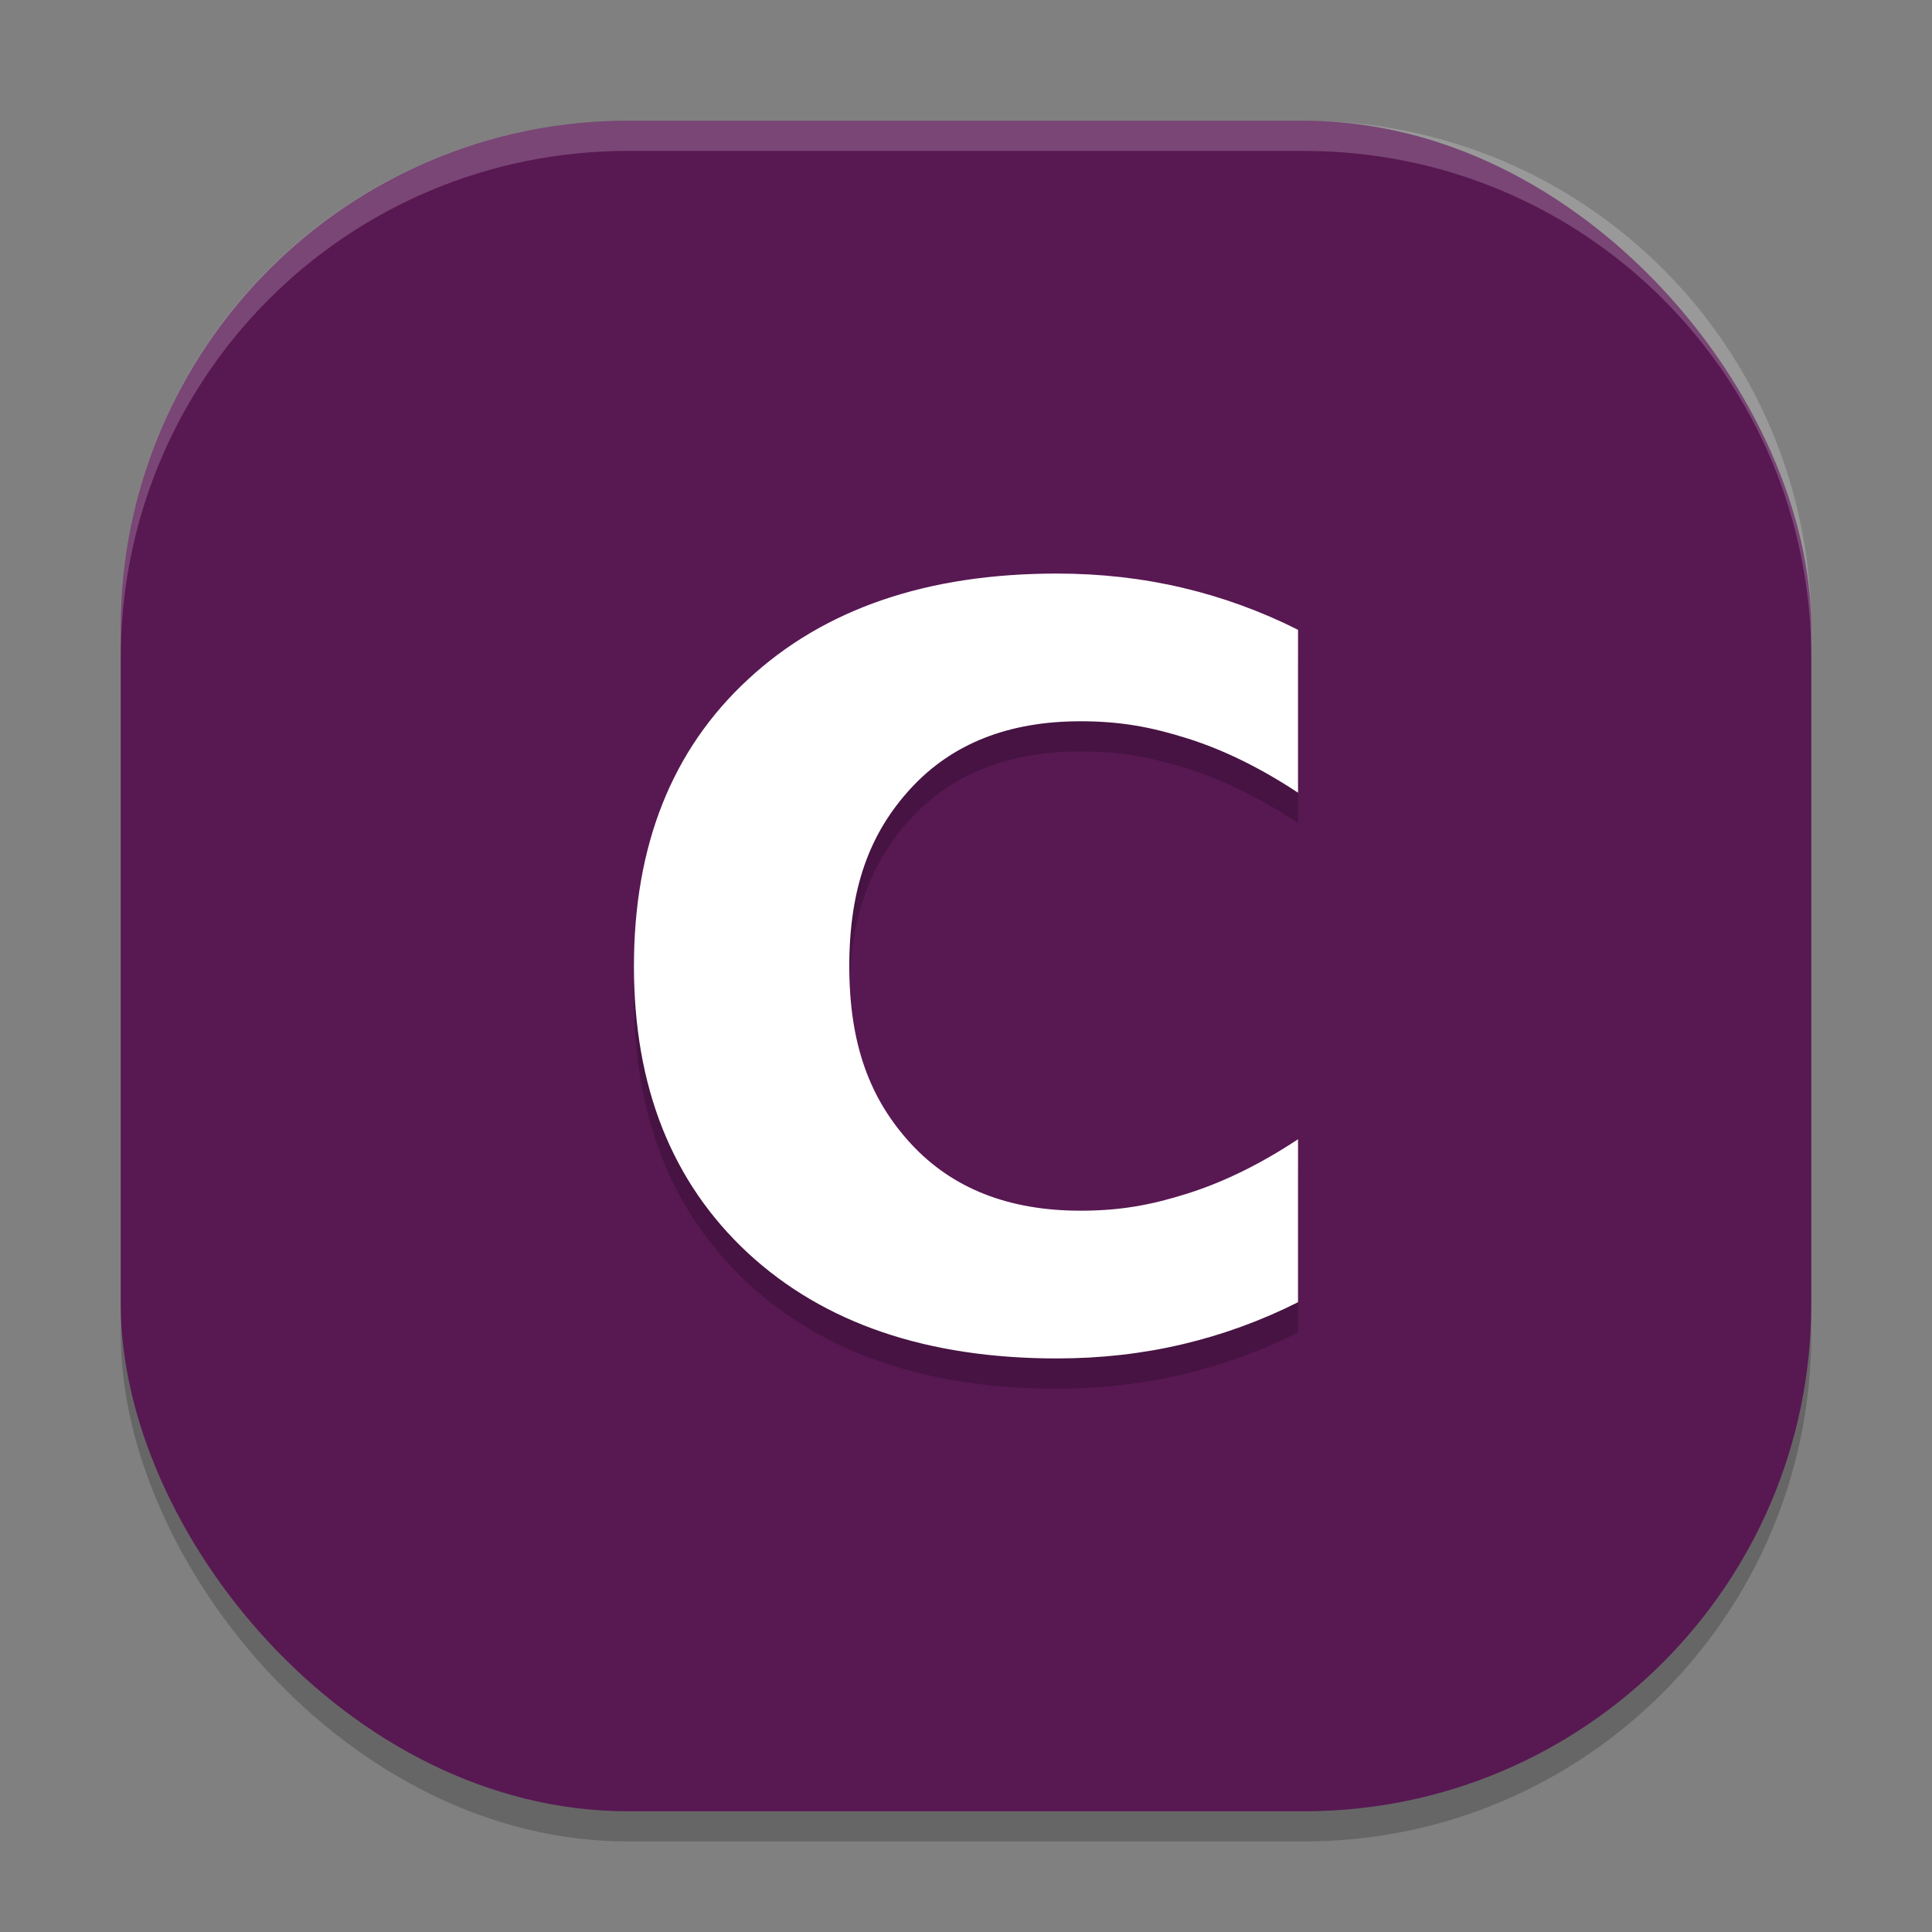 <svg xmlns="http://www.w3.org/2000/svg" width="64" height="64" version="1">
 <rect width="100%" height="100%" fill="#808080" stroke="none"/>
 <rect style="opacity:0.2" width="56" height="56" x="4" y="5" rx="16.8" ry="16.8"/>
 <rect style="fill:#581852" width="56" height="56" x="4" y="4" rx="16.8" ry="16.8"/>
 <path style="opacity:0.2" d="M 43,44.137 C 41.776,44.752 40.5,45.217 39.172,45.53 37.844,45.843 36.458,46 35.014,46 30.707,46 27.294,44.836 24.776,42.509 22.259,40.17 21,37.003 21,33.008 c -1e-6,-4.006 1.259,-7.173 3.776,-9.5 C 27.294,21.169 30.707,20 35.014,20 c 1.444,2.8e-5 2.829,0.157 4.157,0.47 1.328,0.313 2.604,0.778 3.828,1.393 v 5.397 c -1.236,-0.817 -2.454,-1.416 -3.655,-1.796 -1.201,-0.38 -2.225,-0.571 -3.553,-0.571 -2.379,2.1e-5 -4.25,0.739 -5.613,2.216 -1.363,1.477 -2.044,3.303 -2.044,5.899 -1.1e-5,2.585 0.682,4.405 2.044,5.882 1.363,1.477 3.234,2.216 5.613,2.216 1.328,4e-6 2.352,-0.19 3.553,-0.571 1.201,-0.38 2.419,-0.979 3.655,-1.796 v 5.397"/>
 <path style="fill:#ffffff" d="M 43,43.137 C 41.776,43.752 40.5,44.217 39.172,44.53 37.844,44.843 36.458,45 35.014,45 30.707,45 27.294,43.836 24.776,41.509 22.259,39.17 21,36.003 21,32.008 c -1e-6,-4.006 1.259,-7.173 3.776,-9.5 C 27.294,20.169 30.707,19 35.014,19 c 1.444,2.8e-5 2.829,0.157 4.157,0.47 1.328,0.313 2.604,0.778 3.828,1.393 v 5.397 c -1.236,-0.817 -2.454,-1.416 -3.655,-1.796 -1.201,-0.38 -2.225,-0.571 -3.553,-0.571 -2.379,2.1e-5 -4.25,0.739 -5.613,2.216 -1.363,1.477 -2.044,3.303 -2.044,5.899 -1.1e-5,2.585 0.682,4.405 2.044,5.882 1.363,1.477 3.234,2.216 5.613,2.216 1.328,4e-6 2.352,-0.19 3.553,-0.571 1.201,-0.38 2.419,-0.979 3.655,-1.796 v 5.397"/>
 <path style="fill:#ffffff;opacity:0.2" d="M 20.801 4 C 11.494 4 4 11.494 4 20.801 L 4 21.801 C 4 12.494 11.494 5 20.801 5 L 43.199 5 C 52.506 5 60 12.494 60 21.801 L 60 20.801 C 60 11.494 52.506 4 43.199 4 L 20.801 4 z"/>
</svg>

